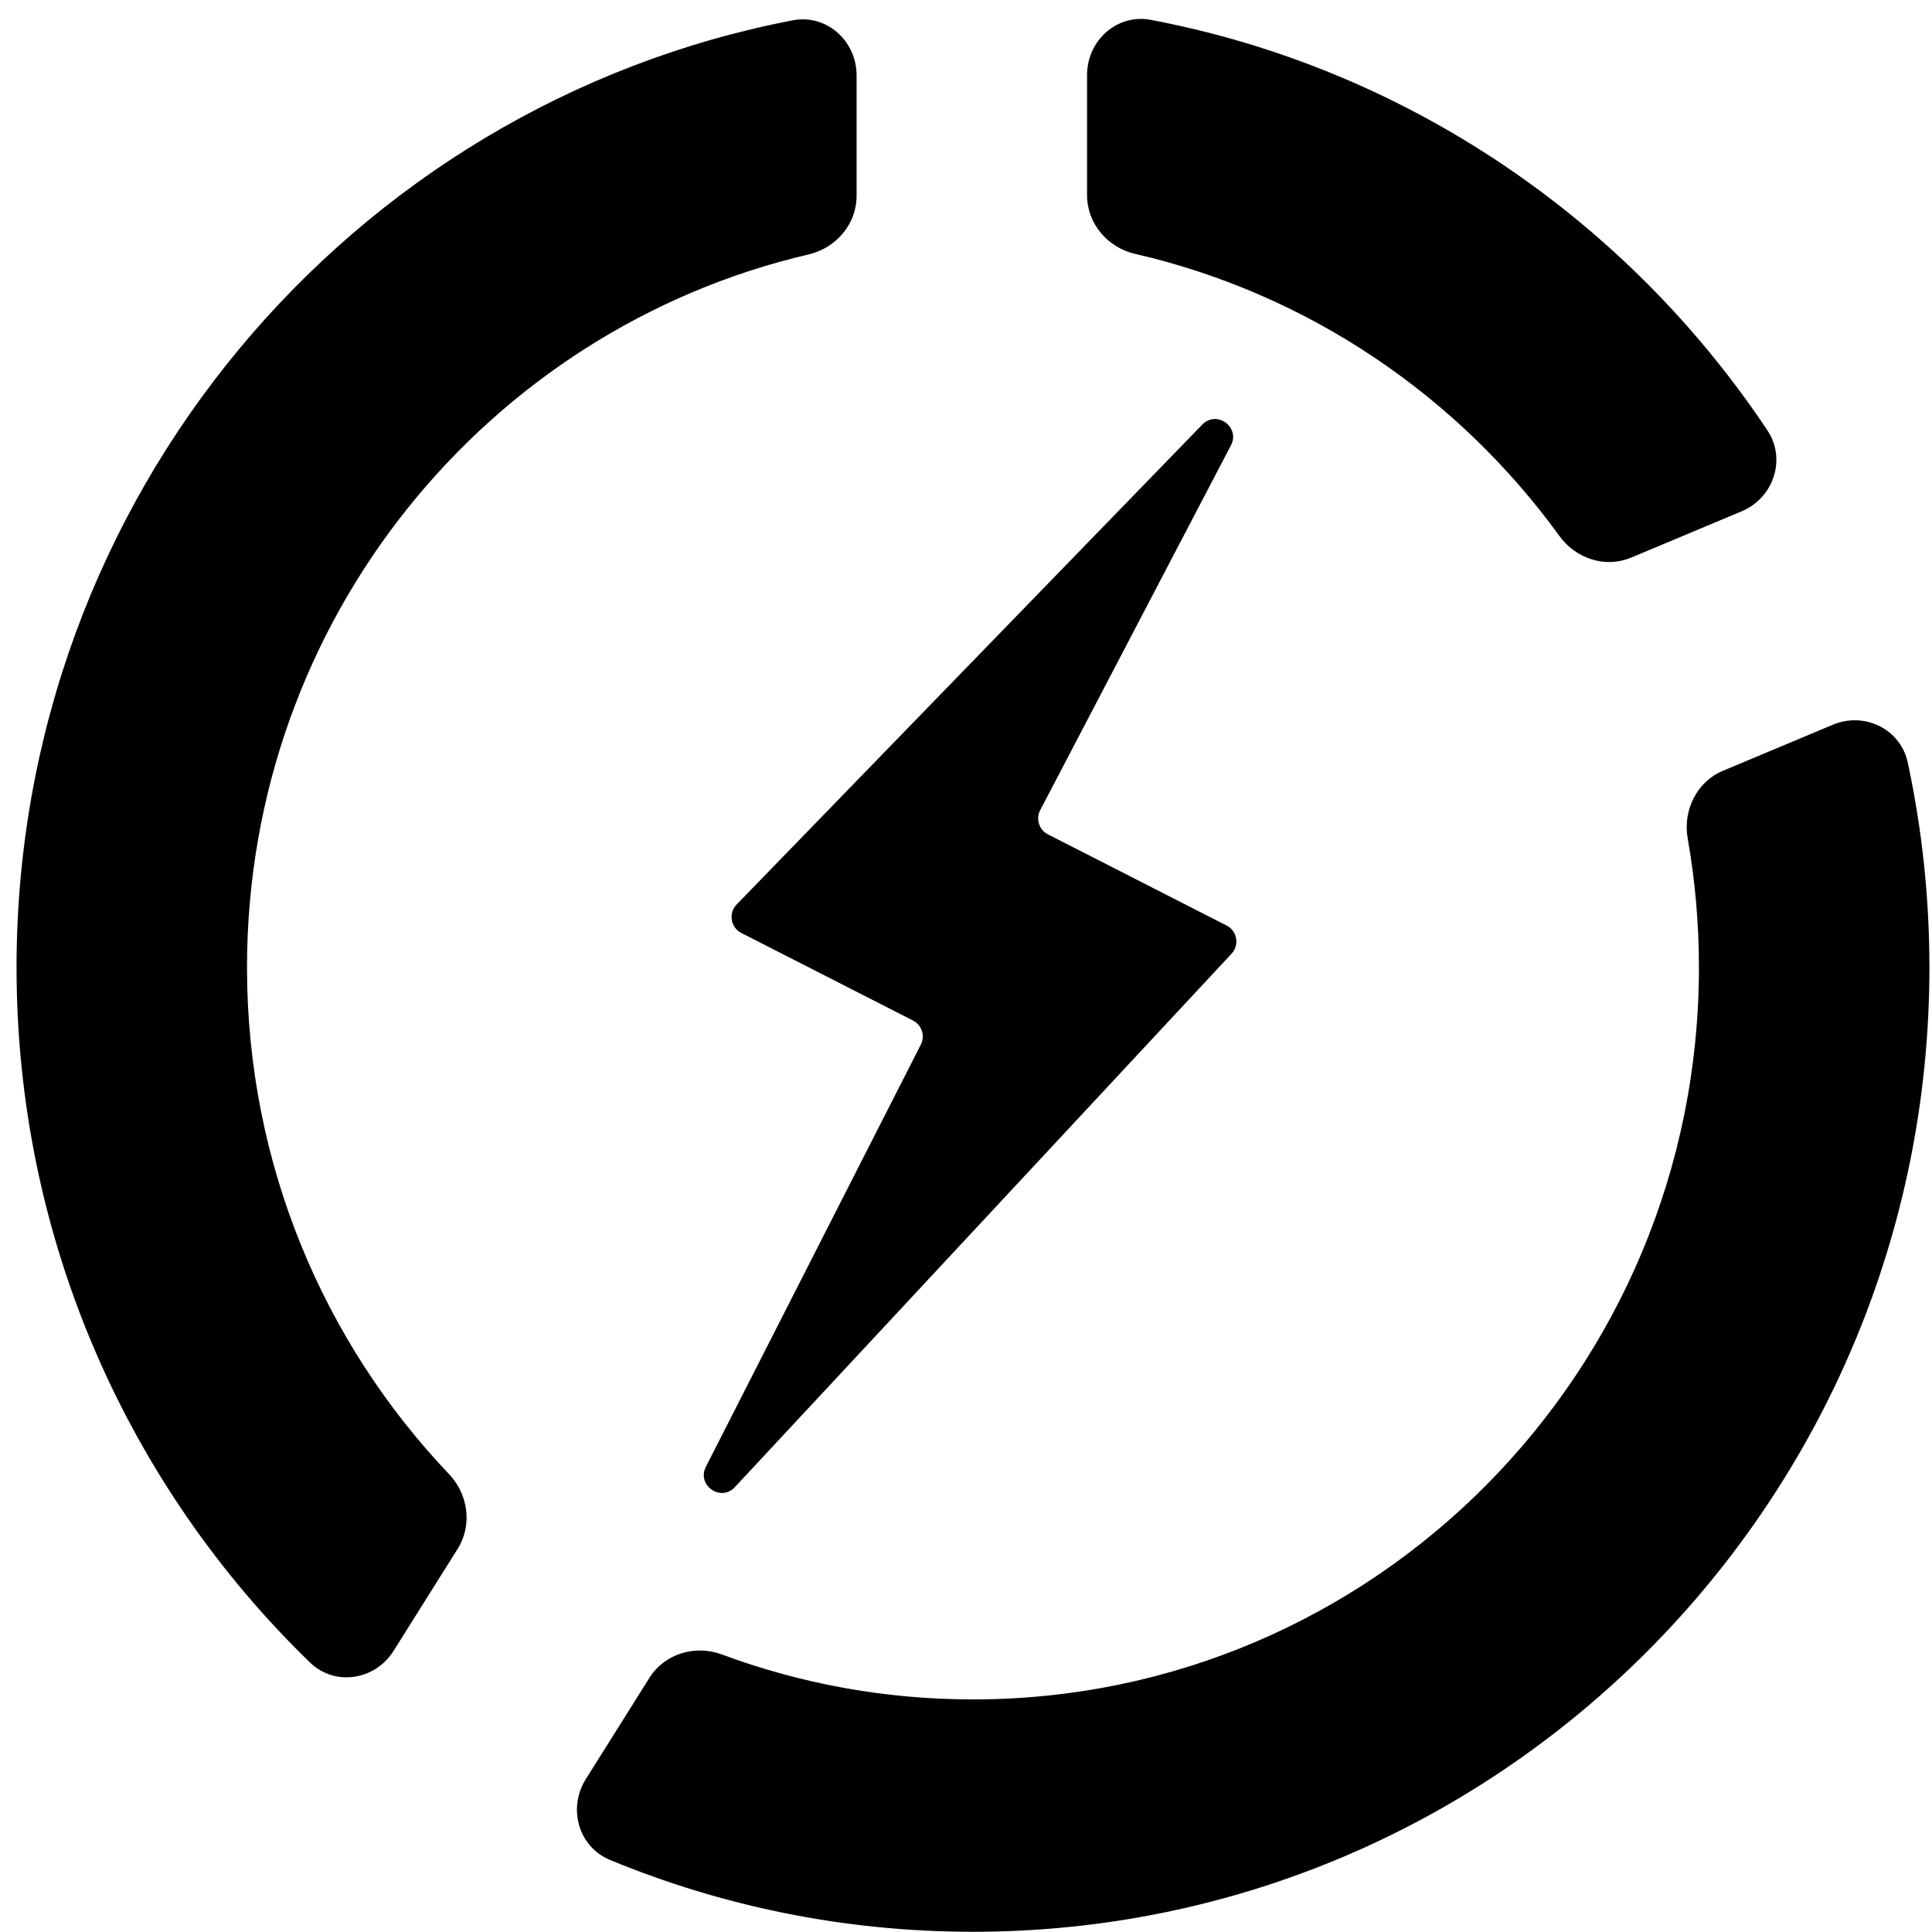 <svg width="101" height="101" viewBox="0 0 101 101" fill="none" xmlns="http://www.w3.org/2000/svg">
<path d="M0.865 50.578C0.865 25.985 18.332 5.506 41.441 1.062C43.205 0.723 44.781 2.133 44.781 3.944V10.233C44.781 11.715 43.709 12.965 42.278 13.299C25.453 17.222 12.913 32.424 12.913 50.578C12.913 60.857 16.933 70.189 23.474 77.064C24.479 78.12 24.703 79.731 23.927 80.967L20.578 86.299C19.609 87.842 17.507 88.175 16.201 86.908C6.747 77.737 0.865 64.85 0.865 50.578Z" fill="#000000"/>
<path d="M30.625 93.007C29.673 94.524 30.234 96.546 31.881 97.228C37.735 99.652 44.145 100.989 50.864 100.989C78.479 100.989 100.865 78.419 100.865 50.578C100.865 46.903 100.474 43.319 99.734 39.867C99.355 38.106 97.468 37.195 95.817 37.886L90.07 40.295C88.702 40.868 87.969 42.361 88.228 43.832C88.615 46.022 88.816 48.276 88.816 50.578C88.816 71.71 71.825 88.841 50.864 88.841C46.251 88.841 41.83 88.012 37.74 86.492C36.343 85.973 34.747 86.445 33.95 87.714L30.625 93.007Z" fill="#000000"/>
<path d="M85.274 29.15C83.928 29.714 82.386 29.211 81.526 28.025C76.22 20.705 68.397 15.356 59.342 13.273C57.905 12.943 56.829 11.691 56.829 10.206V3.922C56.829 2.113 58.399 0.704 60.161 1.038C73.555 3.577 85.064 11.501 92.393 22.494C93.401 24.007 92.717 26.031 91.049 26.73L85.274 29.15Z" fill="#000000"/>
<path d="M38.508 47.287L62.852 22.197C63.599 21.427 64.842 22.317 64.355 23.273L54.375 42.361C54.14 42.821 54.323 43.384 54.783 43.619L64.124 48.384C64.678 48.666 64.807 49.4 64.384 49.855L38.418 77.742C37.679 78.535 36.41 77.646 36.902 76.679L48.139 54.609C48.373 54.149 48.19 53.585 47.73 53.351L38.754 48.773C38.194 48.487 38.07 47.739 38.508 47.287Z" fill="#000000"/>
</svg>
